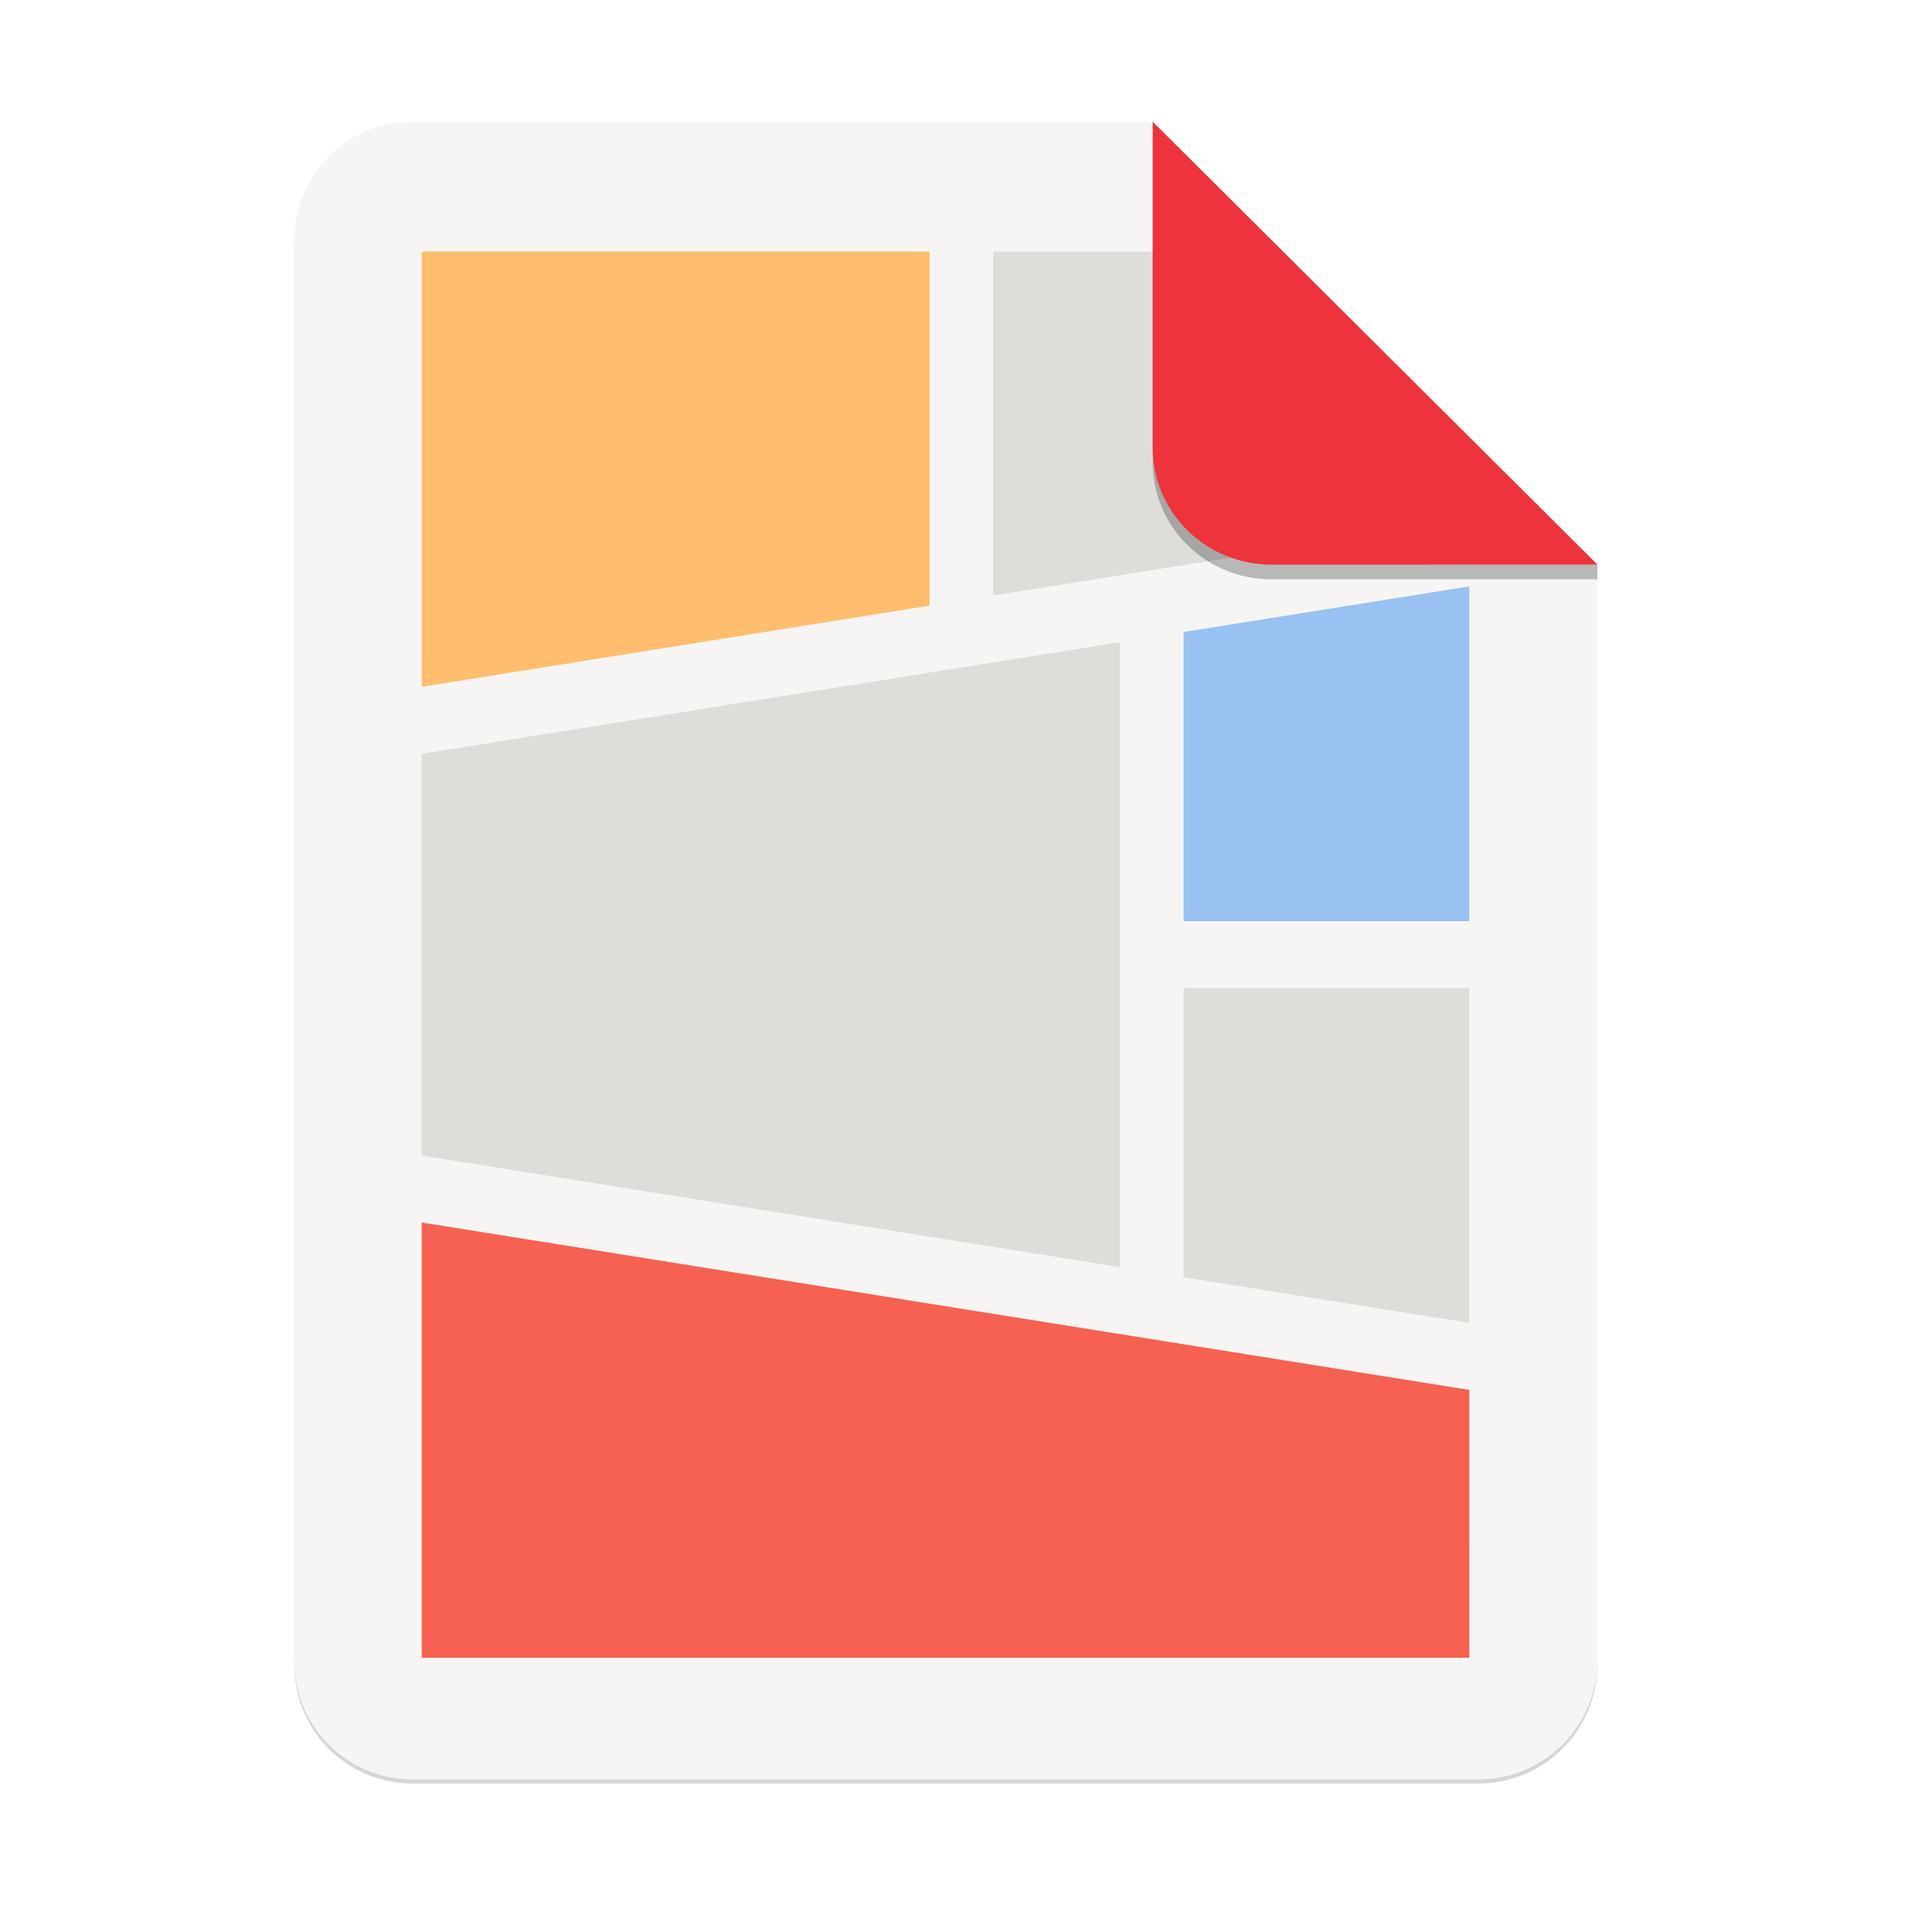 <?xml version="1.0" encoding="UTF-8" standalone="no"?>
<svg
   height="128px"
   viewBox="0 0 128 128"
   width="128px"
   version="1.1"
   id="svg113"
   sodipodi:docname="info.febvre.Komikku.svg"
   xml:space="preserve"
   inkscape:version="1.2.2 (b0a8486541, 2022-12-01)"
   xmlns:inkscape="http://www.inkscape.org/namespaces/inkscape"
   xmlns:sodipodi="http://sodipodi.sourceforge.net/DTD/sodipodi-0.dtd"
   xmlns="http://www.w3.org/2000/svg"
   xmlns:svg="http://www.w3.org/2000/svg"><defs
     id="defs117"><filter
       height="1.021"
       y="-0.011"
       width="1.027"
       x="-0.014"
       id="filter16020"
       style="color-interpolation-filters:sRGB"><feGaussianBlur
         id="feGaussianBlur16022"
         stdDeviation="2" /></filter></defs><sodipodi:namedview
     id="namedview115"
     pagecolor="#505050"
     bordercolor="#ffffff"
     borderopacity="1"
     inkscape:showpageshadow="0"
     inkscape:pageopacity="0"
     inkscape:pagecheckerboard="1"
     inkscape:deskcolor="#505050"
     showgrid="false"
     inkscape:zoom="7.796701"
     inkscape:cx="38.862591"
     inkscape:cy="70.222008"
     inkscape:window-width="2560"
     inkscape:window-height="1403"
     inkscape:window-x="0"
     inkscape:window-y="0"
     inkscape:window-maximized="1"
     inkscape:current-layer="g1113" /><linearGradient
     id="a"
     gradientTransform="matrix(-1 0 0 1 120 -164)"
     gradientUnits="userSpaceOnUse"
     x1="8"
     x2="24"
     y1="236"
     y2="236"><stop
       offset="0"
       stop-color="#cb3f30"
       id="stop2" /><stop
       offset="0.5"
       stop-color="#f67f74"
       id="stop4" /><stop
       offset="1"
       stop-color="#e26255"
       id="stop6" /></linearGradient><linearGradient
     id="b"
     gradientTransform="matrix(0 -1 -1 0 -176 100)"
     gradientUnits="userSpaceOnUse"
     x1="-20.007"
     x2="-13.147"
     y1="-272.836"
     y2="-281.373"><stop
       offset="0"
       stop-color="#b84437"
       id="stop9" /><stop
       offset="0.4"
       stop-color="#a84336"
       id="stop11" /><stop
       offset="1"
       stop-color="#803228"
       id="stop13" /></linearGradient><linearGradient
     id="c"
     gradientTransform="matrix(-1 0 0 1 140 -12)"
     gradientUnits="userSpaceOnUse"
     x1="116"
     x2="124"
     y1="118"
     y2="118"><stop
       offset="0"
       stop-color="#c0bfbc"
       id="stop16" /><stop
       offset="0.5"
       stop-color="#f6f5f4"
       id="stop18" /><stop
       offset="1"
       stop-color="#c0bfbc"
       id="stop20" /></linearGradient><linearGradient
     id="d"
     gradientTransform="matrix(-0.941 0 0 0.941 122.776 -151.281)"
     gradientUnits="userSpaceOnUse"
     x1="18.367"
     x2="21.996"
     y1="280.539"
     y2="286.825"><stop
       offset="0"
       stop-color="#c14e40"
       id="stop23" /><stop
       offset="1"
       stop-color="#f66151"
       id="stop25" /></linearGradient><clipPath
     id="e"><path
       d="m 16 12 h 29 v 29 h -29 z m 0 0"
       id="path28" /></clipPath><clipPath
     id="f"><path
       d="m 16 34 l 22 -22 h 6.285 v 28.285 h -28.285 z m 0 0"
       id="path31" /></clipPath><filter
     id="g"
     height="1"
     width="1"
     x="0"
     y="0"><feColorMatrix
       in="SourceGraphic"
       type="matrix"
       values="0 0 0 0 1 0 0 0 0 1 0 0 0 0 1 0 0 0 1 0"
       id="feColorMatrix34" /></filter><mask
     id="h"><g
       filter="url(#g)"
       id="g39"><rect
         fill-opacity="0.2"
         height="128"
         width="128"
         id="rect37" /></g></mask><clipPath
     id="i"><path
       d="m 16 12 h 22 v 22 h -22 z m 0 0"
       id="path42" /></clipPath><clipPath
     id="j"><path
       d="m 16 34 l 22 -22 h 6.285 v 28.285 h -28.285 z m 0 0"
       id="path45" /></clipPath><linearGradient
     id="k"
     gradientTransform="matrix(0,-0.196,-0.196,0,41.929,90.571)"
     gradientUnits="userSpaceOnUse"
     x1="344"
     x2="338.909"
     y1="76"
     y2="70.909"><stop
       offset="0"
       stop-color="#d5d3cf"
       id="stop48" /><stop
       offset="1"
       stop-color="#fefefe"
       id="stop50" /></linearGradient><clipPath
     id="l"><path
       d="m 16 12 h 22 v 22 h -22 z m 0 0"
       id="path53" /></clipPath><clipPath
     id="m"><path
       d="m 38 12 l -22 22 h -6.285 v -28.285 h 28.285 z m 0 0"
       id="path56" /></clipPath><g
     enable-background="new"
     stroke-width="0.25"
     transform="matrix(0.237,0,0,0.237,3.445,53.378)"
     id="g1113"
     style="display:inline"><path
       d="m 100.827,-190.032 h 206.872 l 124.3,123.783 0.005,306.418 c 3.2e-4,18.337 -14.945,33.191 -33.282,33.191 H 100.827 c -18.337,0 -33.099,-14.762 -33.099,-33.099 v -397.194 c 0,-18.337 14.762,-33.099 33.099,-33.099 z"
       filter="url(#filter16020-3)"
       opacity="0.4"
       id="path1099"
       style="display:inline;stroke-width:0.259" /><path
       d="m 100.827,-191.192 h 206.872 l 124.3,123.783 0.005,306.418 c 3.2e-4,18.337 -14.945,33.191 -33.282,33.191 H 100.827 c -18.337,0 -33.099,-14.762 -33.099,-33.099 v -397.194 c 0,-18.337 14.762,-33.099 33.099,-33.099 z"
       fill="#f6f5f4"
       id="path1101"
       style="display:inline;stroke-width:0.259" /><g
       id="g1141"
       transform="matrix(1.034,0,0,1.034,-14.843,-5.347)"
       style="display:inline"><path
         d="m 397.531,-54.116 -77.244,12.34 v 78.175 h 77.244 z m 0,0"
         fill="#99c1f1"
         id="path83"
         style="stroke-width:1.102" /><path
         d="m 311.828,-144.631 h -43.038 v 92.99 l 128.74,-20.578 z"
         fill="#deddda"
         id="path85"
         style="stroke-width:1.102"
         sodipodi:nodetypes="ccccc" /><path
         d="M 251.625,-144.631 H 114.302 v 117.669 l 137.323,-21.939 z m 0,0"
         fill="#ffbe6f"
         id="path87"
         style="stroke-width:1.102" /><path
         d="M 397.531,163.119 114.302,117.862 v 117.669 h 283.228 z m 0,0"
         fill="#f68276"
         id="path89"
         style="stroke-width:1.102;fill:#f66151;fill-opacity:1" /><path
         d="M 303.121,-39.037 114.302,-8.859 V 99.759 l 188.819,30.177 z m 0,0"
         fill="#deddda"
         id="path91"
         style="stroke-width:1.102" /><path
         d="m 397.531,54.501 h -77.244 v 78.175 l 77.244,12.34 z m 0,0"
         fill="#deddda"
         id="path93"
         style="stroke-width:1.102" /></g><path
       d="m 307.699,-187.076 v 91.024 c 0,18.337 14.938,32.783 33.275,32.783 l 91.025,-0.023 v -4.116 z"
       opacity="0.25"
       id="path1103"
       style="display:inline;stroke-width:0.259" /><path
       d="m 307.699,-191.192 v 91.024 c 0,18.337 14.938,32.783 33.275,32.783 l 91.025,-0.023 z"
       fill="#deddda"
       id="path1105"
       style="display:inline;stroke-width:0.259;fill:#ed333b;fill-opacity:1" /></g></svg>
